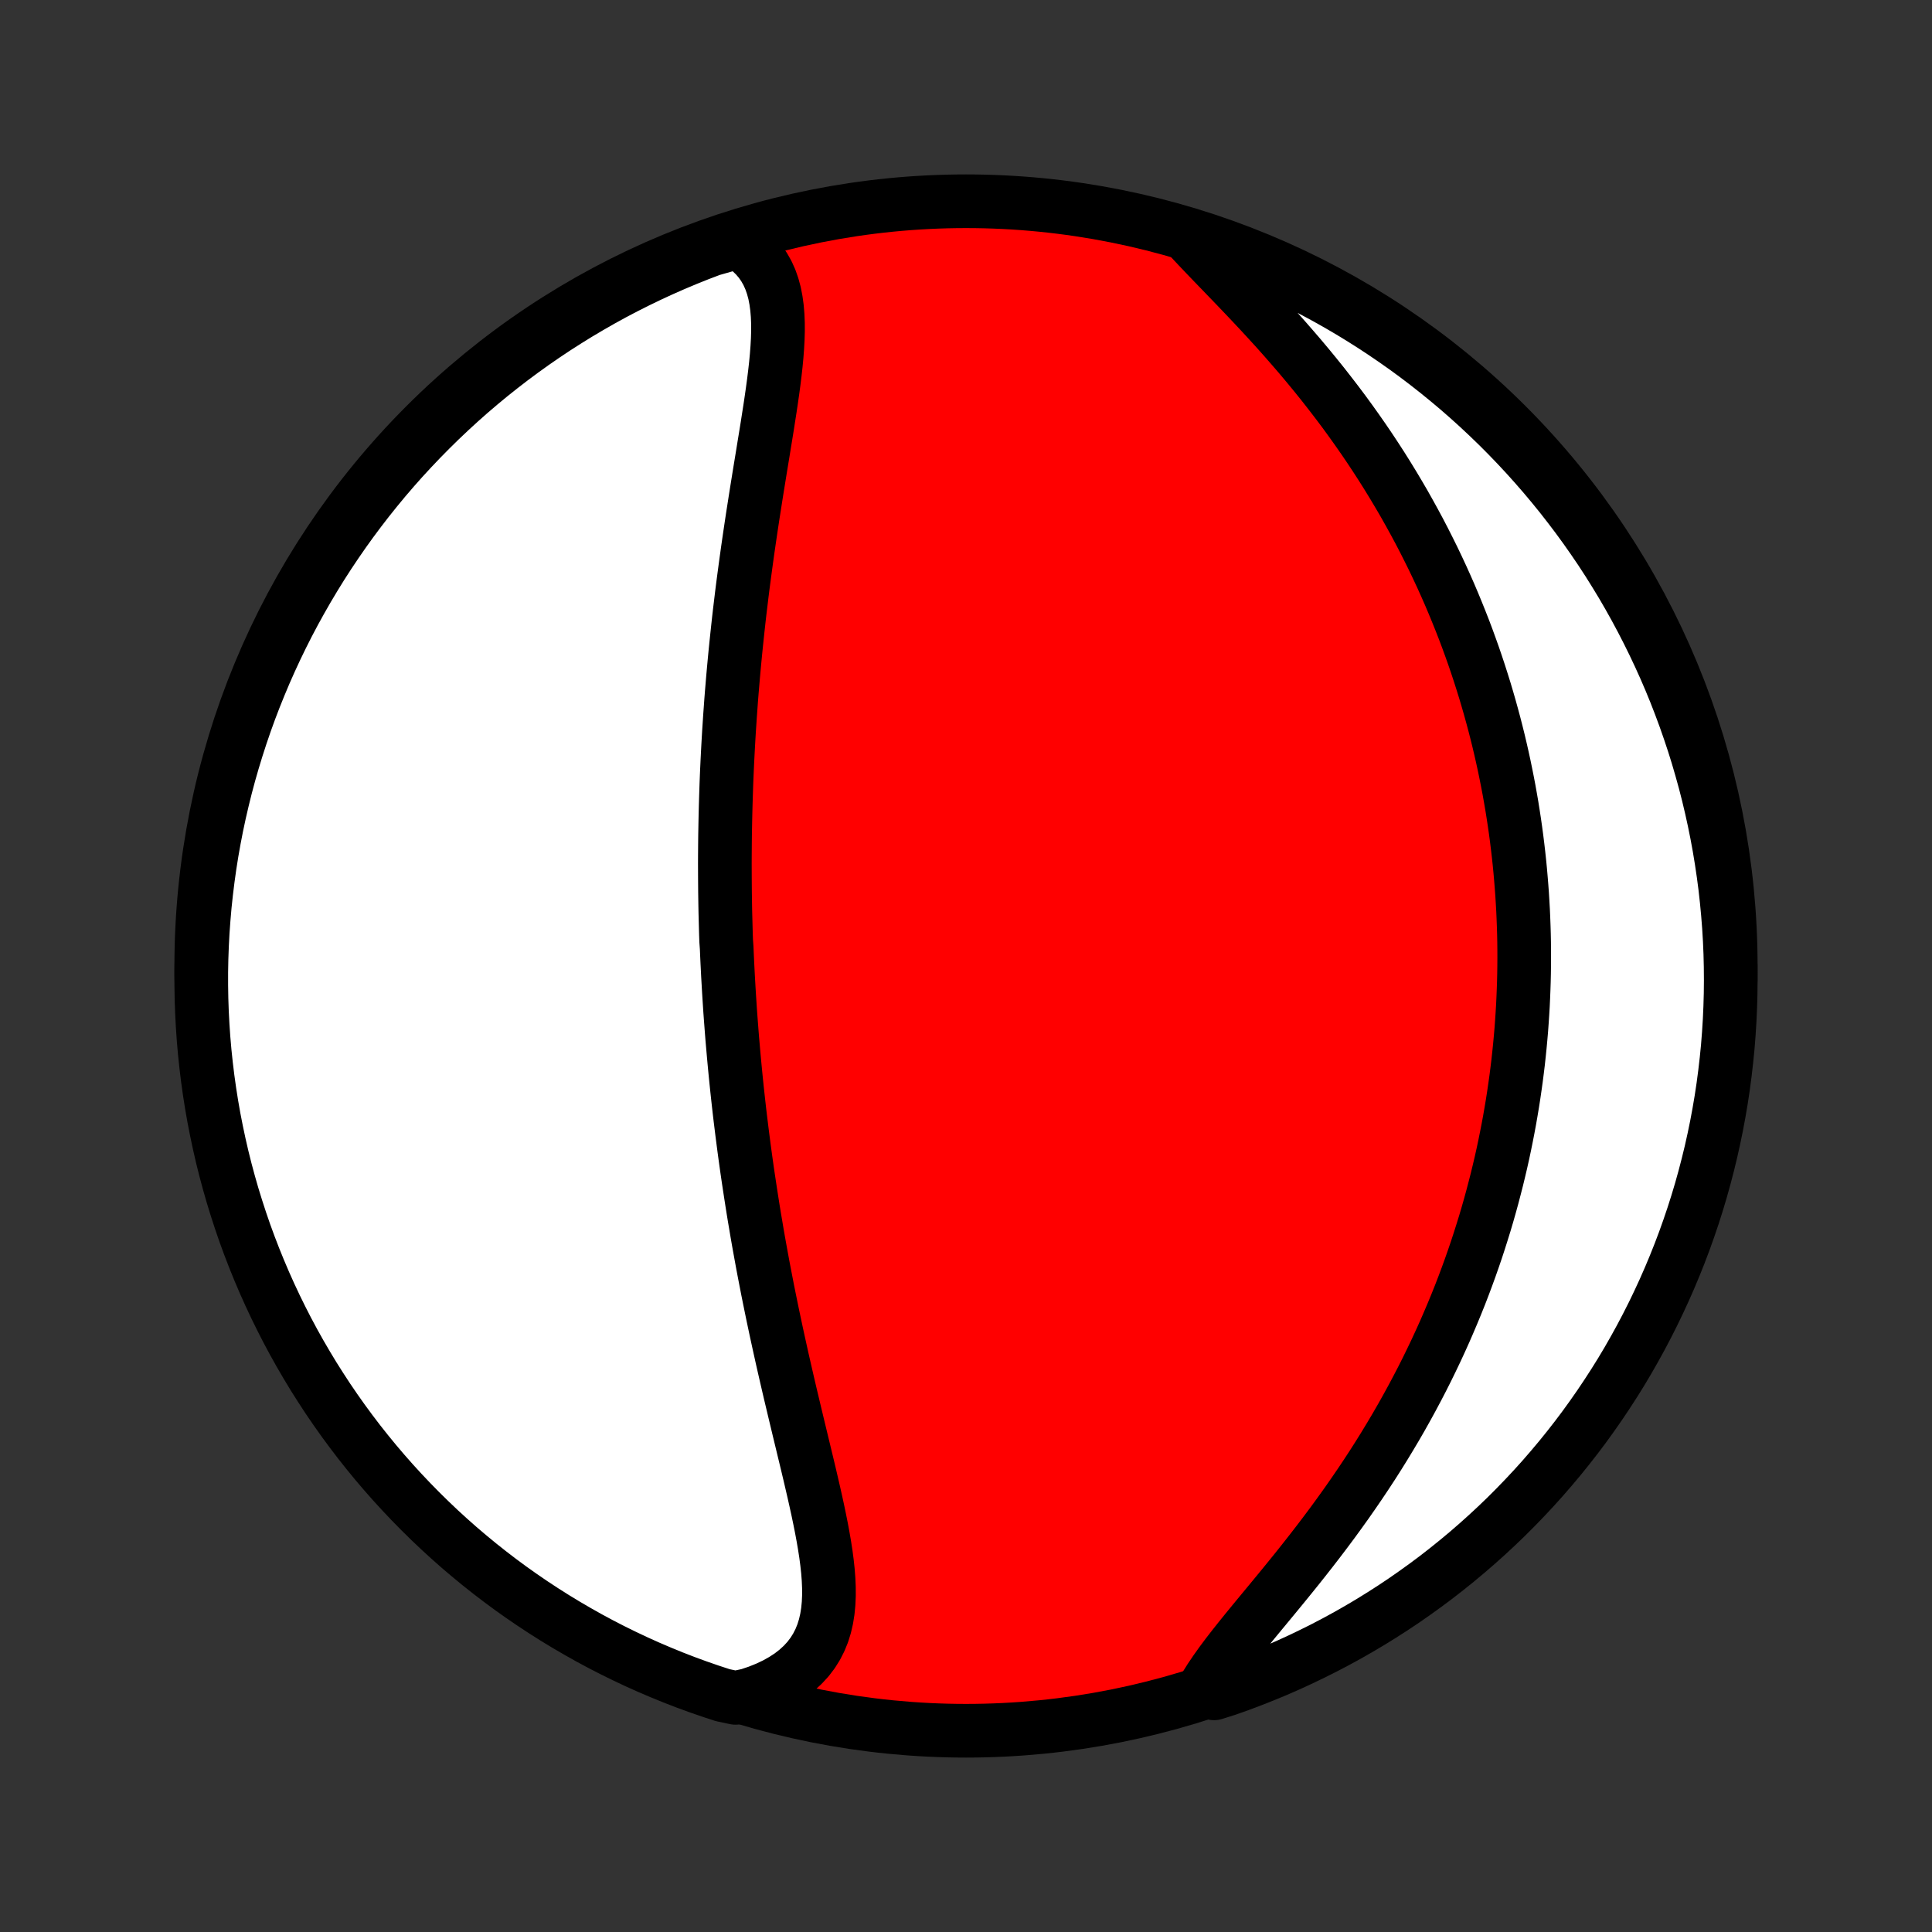 <?xml version="1.0" encoding="utf-8" standalone="no"?>
<!DOCTYPE svg PUBLIC "-//W3C//DTD SVG 1.1//EN"
  "http://www.w3.org/Graphics/SVG/1.1/DTD/svg11.dtd">
<!-- Created with matplotlib (http://matplotlib.org/) -->
<svg height="72pt" version="1.1" viewBox="0 0 72 72" width="72pt" xmlns="http://www.w3.org/2000/svg" xmlns:xlink="http://www.w3.org/1999/xlink">
 <rect x="0" y="0" width="72" height="72" fill="#333333" stroke="none"/>
 <defs>
  <style type="text/css">
*{stroke-linecap:butt;stroke-linejoin:round;}
  </style>
 </defs>
 <g id="figure_1">
  <g id="patch_1">
   <path d="
M0 72
L72 72
L72 0
L0 0
z
" style="fill:none;"/>
  </g>
  <g id="axes_1">
   <g id="PatchCollection_1">
    <defs>
     <path d="
M36 -7.5
C43.558 -7.5 50.808 -10.503 56.153 -15.848
C61.497 -21.192 64.5 -28.442 64.5 -36
C64.5 -43.558 61.497 -50.808 56.153 -56.153
C50.808 -61.497 43.558 -64.5 36 -64.5
C28.442 -64.5 21.192 -61.497 15.848 -56.153
C10.503 -50.808 7.5 -43.558 7.5 -36
C7.5 -28.442 10.503 -21.192 15.848 -15.848
C21.192 -10.503 28.442 -7.5 36 -7.5
z
" id="C0_0_a811fe30f3"/>
     <path d="
M27.491 -62.983
L27.735 -62.825
L27.955 -62.652
L28.151 -62.465
L28.324 -62.264
L28.474 -62.049
L28.602 -61.823
L28.709 -61.585
L28.796 -61.336
L28.866 -61.077
L28.918 -60.809
L28.956 -60.532
L28.98 -60.248
L28.992 -59.956
L28.993 -59.658
L28.984 -59.354
L28.967 -59.046
L28.943 -58.732
L28.913 -58.415
L28.877 -58.094
L28.837 -57.77
L28.793 -57.443
L28.746 -57.114
L28.697 -56.784
L28.645 -56.452
L28.593 -56.118
L28.539 -55.784
L28.484 -55.45
L28.43 -55.115
L28.375 -54.78
L28.32 -54.445
L28.266 -54.111
L28.212 -53.777
L28.159 -53.444
L28.107 -53.111
L28.055 -52.78
L28.005 -52.45
L27.956 -52.121
L27.908 -51.794
L27.861 -51.468
L27.816 -51.144
L27.772 -50.821
L27.729 -50.5
L27.687 -50.181
L27.647 -49.863
L27.609 -49.548
L27.571 -49.234
L27.535 -48.922
L27.501 -48.611
L27.468 -48.303
L27.436 -47.997
L27.405 -47.692
L27.376 -47.39
L27.348 -47.089
L27.321 -46.79
L27.296 -46.493
L27.271 -46.197
L27.248 -45.904
L27.227 -45.612
L27.206 -45.322
L27.187 -45.033
L27.168 -44.747
L27.151 -44.462
L27.135 -44.178
L27.12 -43.896
L27.106 -43.615
L27.093 -43.336
L27.081 -43.059
L27.07 -42.782
L27.061 -42.507
L27.052 -42.233
L27.044 -41.961
L27.037 -41.689
L27.031 -41.419
L27.026 -41.149
L27.021 -40.881
L27.018 -40.614
L27.016 -40.347
L27.014 -40.081
L27.013 -39.816
L27.014 -39.552
L27.015 -39.289
L27.017 -39.026
L27.019 -38.764
L27.023 -38.502
L27.027 -38.24
L27.032 -37.979
L27.039 -37.719
L27.046 -37.458
L27.053 -37.198
L27.062 -36.938
L27.081 -36.678
L27.092 -36.419
L27.104 -36.159
L27.117 -35.899
L27.13 -35.639
L27.145 -35.379
L27.16 -35.118
L27.176 -34.858
L27.193 -34.597
L27.21 -34.336
L27.229 -34.074
L27.249 -33.812
L27.269 -33.549
L27.29 -33.285
L27.313 -33.022
L27.336 -32.757
L27.36 -32.491
L27.385 -32.225
L27.411 -31.958
L27.438 -31.689
L27.466 -31.42
L27.495 -31.15
L27.525 -30.879
L27.556 -30.606
L27.588 -30.333
L27.622 -30.058
L27.656 -29.782
L27.692 -29.504
L27.728 -29.226
L27.766 -28.945
L27.805 -28.663
L27.845 -28.38
L27.887 -28.095
L27.93 -27.809
L27.974 -27.521
L28.019 -27.231
L28.065 -26.94
L28.113 -26.646
L28.163 -26.352
L28.213 -26.055
L28.265 -25.756
L28.319 -25.456
L28.374 -25.154
L28.43 -24.849
L28.488 -24.543
L28.548 -24.235
L28.608 -23.926
L28.671 -23.614
L28.735 -23.3
L28.8 -22.985
L28.867 -22.668
L28.935 -22.349
L29.005 -22.028
L29.076 -21.706
L29.148 -21.381
L29.222 -21.056
L29.297 -20.729
L29.373 -20.4
L29.45 -20.07
L29.529 -19.739
L29.608 -19.406
L29.688 -19.073
L29.768 -18.739
L29.849 -18.404
L29.93 -18.068
L30.011 -17.733
L30.092 -17.397
L30.172 -17.061
L30.25 -16.726
L30.328 -16.39
L30.403 -16.056
L30.476 -15.723
L30.545 -15.392
L30.611 -15.062
L30.672 -14.735
L30.728 -14.409
L30.778 -14.087
L30.82 -13.768
L30.854 -13.453
L30.878 -13.143
L30.891 -12.837
L30.892 -12.536
L30.879 -12.242
L30.851 -11.954
L30.806 -11.672
L30.743 -11.399
L30.661 -11.134
L30.557 -10.879
L30.432 -10.633
L30.284 -10.397
L30.113 -10.172
L29.917 -9.959
L29.697 -9.758
L29.454 -9.569
L29.186 -9.394
L28.896 -9.232
L28.584 -9.084
L28.251 -8.95
L27.898 -8.831
L27.409 -8.726
L26.936 -8.826
L26.466 -8.98
L25.999 -9.142
L25.535 -9.312
L25.073 -9.491
L24.616 -9.678
L24.162 -9.872
L23.711 -10.075
L23.264 -10.286
L22.821 -10.504
L22.382 -10.73
L21.947 -10.964
L21.517 -11.206
L21.09 -11.455
L20.669 -11.711
L20.252 -11.975
L19.84 -12.246
L19.432 -12.525
L19.03 -12.81
L18.633 -13.103
L18.241 -13.403
L17.855 -13.709
L17.474 -14.023
L17.099 -14.342
L16.73 -14.669
L16.366 -15.002
L16.009 -15.342
L15.657 -15.688
L15.312 -16.04
L14.973 -16.398
L14.64 -16.762
L14.314 -17.132
L13.995 -17.507
L13.682 -17.889
L13.376 -18.275
L13.077 -18.668
L12.785 -19.065
L12.5 -19.468
L12.222 -19.875
L11.952 -20.288
L11.688 -20.705
L11.433 -21.127
L11.184 -21.554
L10.943 -21.985
L10.71 -22.42
L10.485 -22.859
L10.267 -23.303
L10.057 -23.75
L9.855 -24.201
L9.661 -24.656
L9.475 -25.114
L9.297 -25.575
L9.127 -26.039
L8.966 -26.507
L8.813 -26.977
L8.667 -27.451
L8.531 -27.926
L8.402 -28.405
L8.282 -28.885
L8.171 -29.368
L8.068 -29.853
L7.973 -30.339
L7.887 -30.828
L7.81 -31.318
L7.741 -31.809
L7.681 -32.301
L7.629 -32.795
L7.586 -33.29
L7.552 -33.786
L7.526 -34.282
L7.509 -34.779
L7.501 -35.276
L7.501 -35.773
L7.51 -36.27
L7.528 -36.768
L7.554 -37.265
L7.59 -37.762
L7.633 -38.258
L7.686 -38.753
L7.747 -39.248
L7.816 -39.742
L7.894 -40.234
L7.981 -40.725
L8.076 -41.215
L8.18 -41.703
L8.293 -42.19
L8.413 -42.674
L8.542 -43.157
L8.68 -43.637
L8.826 -44.115
L8.98 -44.591
L9.142 -45.064
L9.312 -45.534
L9.491 -46.001
L9.678 -46.465
L9.872 -46.926
L10.075 -47.384
L10.286 -47.839
L10.504 -48.289
L10.73 -48.736
L10.964 -49.179
L11.206 -49.618
L11.455 -50.053
L11.711 -50.483
L11.975 -50.91
L12.246 -51.331
L12.525 -51.748
L12.81 -52.16
L13.103 -52.568
L13.403 -52.97
L13.709 -53.367
L14.023 -53.759
L14.342 -54.145
L14.669 -54.526
L15.002 -54.901
L15.342 -55.27
L15.688 -55.634
L16.04 -55.991
L16.398 -56.343
L16.762 -56.688
L17.132 -57.027
L17.507 -57.36
L17.889 -57.686
L18.275 -58.005
L18.668 -58.318
L19.065 -58.624
L19.468 -58.923
L19.875 -59.215
L20.288 -59.5
L20.705 -59.778
L21.127 -60.048
L21.554 -60.312
L21.985 -60.567
L22.42 -60.816
L22.859 -61.057
L23.303 -61.29
L23.75 -61.515
L24.201 -61.733
L24.656 -61.943
L25.114 -62.145
L25.575 -62.339
L26.039 -62.525
L26.507 -62.703
z
" id="C0_1_7ccc1f4834"/>
     <path d="
M44.386 -63.085
L44.654 -62.799
L44.931 -62.508
L45.214 -62.213
L45.504 -61.913
L45.797 -61.609
L46.094 -61.301
L46.392 -60.989
L46.691 -60.673
L46.99 -60.354
L47.287 -60.031
L47.583 -59.706
L47.876 -59.377
L48.166 -59.045
L48.453 -58.712
L48.735 -58.376
L49.013 -58.038
L49.286 -57.699
L49.553 -57.358
L49.816 -57.016
L50.074 -56.673
L50.325 -56.329
L50.571 -55.984
L50.811 -55.64
L51.046 -55.294
L51.274 -54.949
L51.497 -54.604
L51.713 -54.26
L51.924 -53.915
L52.129 -53.571
L52.329 -53.228
L52.522 -52.885
L52.71 -52.544
L52.893 -52.203
L53.07 -51.863
L53.241 -51.524
L53.408 -51.187
L53.569 -50.85
L53.725 -50.515
L53.876 -50.181
L54.022 -49.849
L54.163 -49.517
L54.299 -49.187
L54.431 -48.859
L54.559 -48.532
L54.682 -48.206
L54.8 -47.882
L54.915 -47.559
L55.025 -47.237
L55.131 -46.917
L55.233 -46.598
L55.332 -46.28
L55.426 -45.964
L55.517 -45.649
L55.604 -45.335
L55.688 -45.023
L55.768 -44.711
L55.845 -44.401
L55.918 -44.092
L55.988 -43.784
L56.055 -43.477
L56.118 -43.171
L56.179 -42.866
L56.237 -42.562
L56.291 -42.259
L56.343 -41.957
L56.391 -41.655
L56.437 -41.355
L56.48 -41.054
L56.52 -40.755
L56.557 -40.456
L56.592 -40.157
L56.624 -39.86
L56.653 -39.562
L56.679 -39.265
L56.703 -38.968
L56.725 -38.672
L56.743 -38.375
L56.76 -38.079
L56.773 -37.783
L56.784 -37.487
L56.793 -37.191
L56.799 -36.895
L56.802 -36.599
L56.803 -36.303
L56.801 -36.006
L56.797 -35.709
L56.79 -35.412
L56.78 -35.114
L56.768 -34.816
L56.754 -34.518
L56.736 -34.219
L56.716 -33.919
L56.694 -33.619
L56.668 -33.318
L56.64 -33.016
L56.609 -32.713
L56.576 -32.41
L56.539 -32.106
L56.5 -31.8
L56.457 -31.494
L56.412 -31.186
L56.364 -30.878
L56.312 -30.568
L56.258 -30.257
L56.2 -29.945
L56.139 -29.632
L56.075 -29.317
L56.008 -29.001
L55.937 -28.684
L55.862 -28.365
L55.784 -28.044
L55.702 -27.723
L55.617 -27.399
L55.528 -27.074
L55.435 -26.748
L55.338 -26.419
L55.236 -26.09
L55.131 -25.758
L55.022 -25.425
L54.908 -25.091
L54.79 -24.755
L54.667 -24.417
L54.54 -24.078
L54.408 -23.736
L54.271 -23.394
L54.129 -23.05
L53.982 -22.704
L53.831 -22.357
L53.674 -22.009
L53.512 -21.659
L53.344 -21.308
L53.172 -20.956
L52.994 -20.603
L52.81 -20.249
L52.621 -19.894
L52.426 -19.538
L52.226 -19.181
L52.02 -18.824
L51.808 -18.467
L51.591 -18.109
L51.369 -17.752
L51.141 -17.394
L50.907 -17.037
L50.669 -16.681
L50.425 -16.325
L50.177 -15.97
L49.924 -15.617
L49.667 -15.264
L49.406 -14.914
L49.142 -14.566
L48.874 -14.219
L48.604 -13.875
L48.333 -13.534
L48.06 -13.196
L47.787 -12.861
L47.515 -12.53
L47.244 -12.202
L46.976 -11.878
L46.713 -11.559
L46.454 -11.243
L46.203 -10.932
L45.96 -10.626
L45.727 -10.325
L45.506 -10.029
L45.298 -9.737
L45.105 -9.451
L44.929 -9.17
L45.246 -8.894
L45.716 -9.042
L46.182 -9.207
L46.645 -9.381
L47.105 -9.563
L47.561 -9.752
L48.014 -9.95
L48.463 -10.156
L48.908 -10.37
L49.35 -10.591
L49.787 -10.82
L50.221 -11.057
L50.649 -11.301
L51.074 -11.553
L51.494 -11.813
L51.909 -12.079
L52.319 -12.353
L52.724 -12.635
L53.124 -12.923
L53.52 -13.218
L53.909 -13.521
L54.293 -13.83
L54.672 -14.146
L55.045 -14.469
L55.412 -14.798
L55.773 -15.133
L56.129 -15.475
L56.477 -15.823
L56.82 -16.178
L57.157 -16.538
L57.487 -16.904
L57.81 -17.277
L58.127 -17.654
L58.437 -18.038
L58.741 -18.427
L59.037 -18.821
L59.326 -19.221
L59.608 -19.625
L59.883 -20.035
L60.151 -20.449
L60.412 -20.868
L60.665 -21.292
L60.91 -21.721
L61.148 -22.153
L61.378 -22.59
L61.601 -23.031
L61.815 -23.476
L62.022 -23.924
L62.221 -24.377
L62.412 -24.833
L62.595 -25.292
L62.77 -25.755
L62.936 -26.22
L63.095 -26.689
L63.245 -27.161
L63.387 -27.635
L63.52 -28.112
L63.645 -28.591
L63.762 -29.072
L63.87 -29.556
L63.97 -30.041
L64.061 -30.529
L64.144 -31.017
L64.218 -31.508
L64.283 -32
L64.34 -32.493
L64.389 -32.987
L64.428 -33.482
L64.459 -33.978
L64.481 -34.474
L64.495 -34.971
L64.5 -35.469
L64.496 -35.966
L64.484 -36.463
L64.463 -36.961
L64.433 -37.458
L64.394 -37.954
L64.347 -38.45
L64.292 -38.945
L64.227 -39.44
L64.154 -39.933
L64.073 -40.425
L63.983 -40.915
L63.884 -41.405
L63.777 -41.892
L63.662 -42.378
L63.538 -42.862
L63.405 -43.343
L63.265 -43.823
L63.116 -44.3
L62.958 -44.775
L62.793 -45.246
L62.619 -45.716
L62.438 -46.182
L62.248 -46.645
L62.05 -47.105
L61.844 -47.561
L61.63 -48.014
L61.409 -48.463
L61.18 -48.908
L60.943 -49.35
L60.699 -49.787
L60.447 -50.221
L60.187 -50.649
L59.921 -51.074
L59.647 -51.494
L59.365 -51.909
L59.077 -52.319
L58.782 -52.724
L58.479 -53.124
L58.17 -53.52
L57.854 -53.909
L57.532 -54.293
L57.202 -54.672
L56.867 -55.045
L56.525 -55.412
L56.177 -55.773
L55.822 -56.129
L55.462 -56.477
L55.096 -56.82
L54.723 -57.157
L54.346 -57.487
L53.962 -57.81
L53.573 -58.127
L53.179 -58.437
L52.779 -58.741
L52.375 -59.037
L51.965 -59.326
L51.551 -59.608
L51.132 -59.883
L50.708 -60.151
L50.279 -60.412
L49.847 -60.665
L49.41 -60.91
L48.969 -61.148
L48.524 -61.378
L48.075 -61.601
L47.623 -61.815
L47.167 -62.022
L46.708 -62.221
L46.245 -62.412
L45.78 -62.595
L45.311 -62.77
z
" id="C0_2_0738f4db7b"/>
    </defs>
    <g clip-path="url(#p1bffca34e9)">
     <use style="fill:#ff0000;stroke:#000000;stroke-width:2.0;" x="0.0" xlink:href="#C0_0_a811fe30f3" y="72.0"/>
    </g>
    <g clip-path="url(#p1bffca34e9)">
     <use style="fill:#ffffff;stroke:#000000;stroke-width:2.0;" x="0.0" xlink:href="#C0_1_7ccc1f4834" y="72.0"/>
    </g>
    <g clip-path="url(#p1bffca34e9)">
     <use style="fill:#ffffff;stroke:#000000;stroke-width:2.0;" x="0.0" xlink:href="#C0_2_0738f4db7b" y="72.0"/>
    </g>
   </g>
  </g>
 </g>
 <defs>
  <clipPath id="p1bffca34e9">
   <rect height="72.0" width="72.0" x="0.0" y="0.0"/>
  </clipPath>
 </defs>
</svg>
